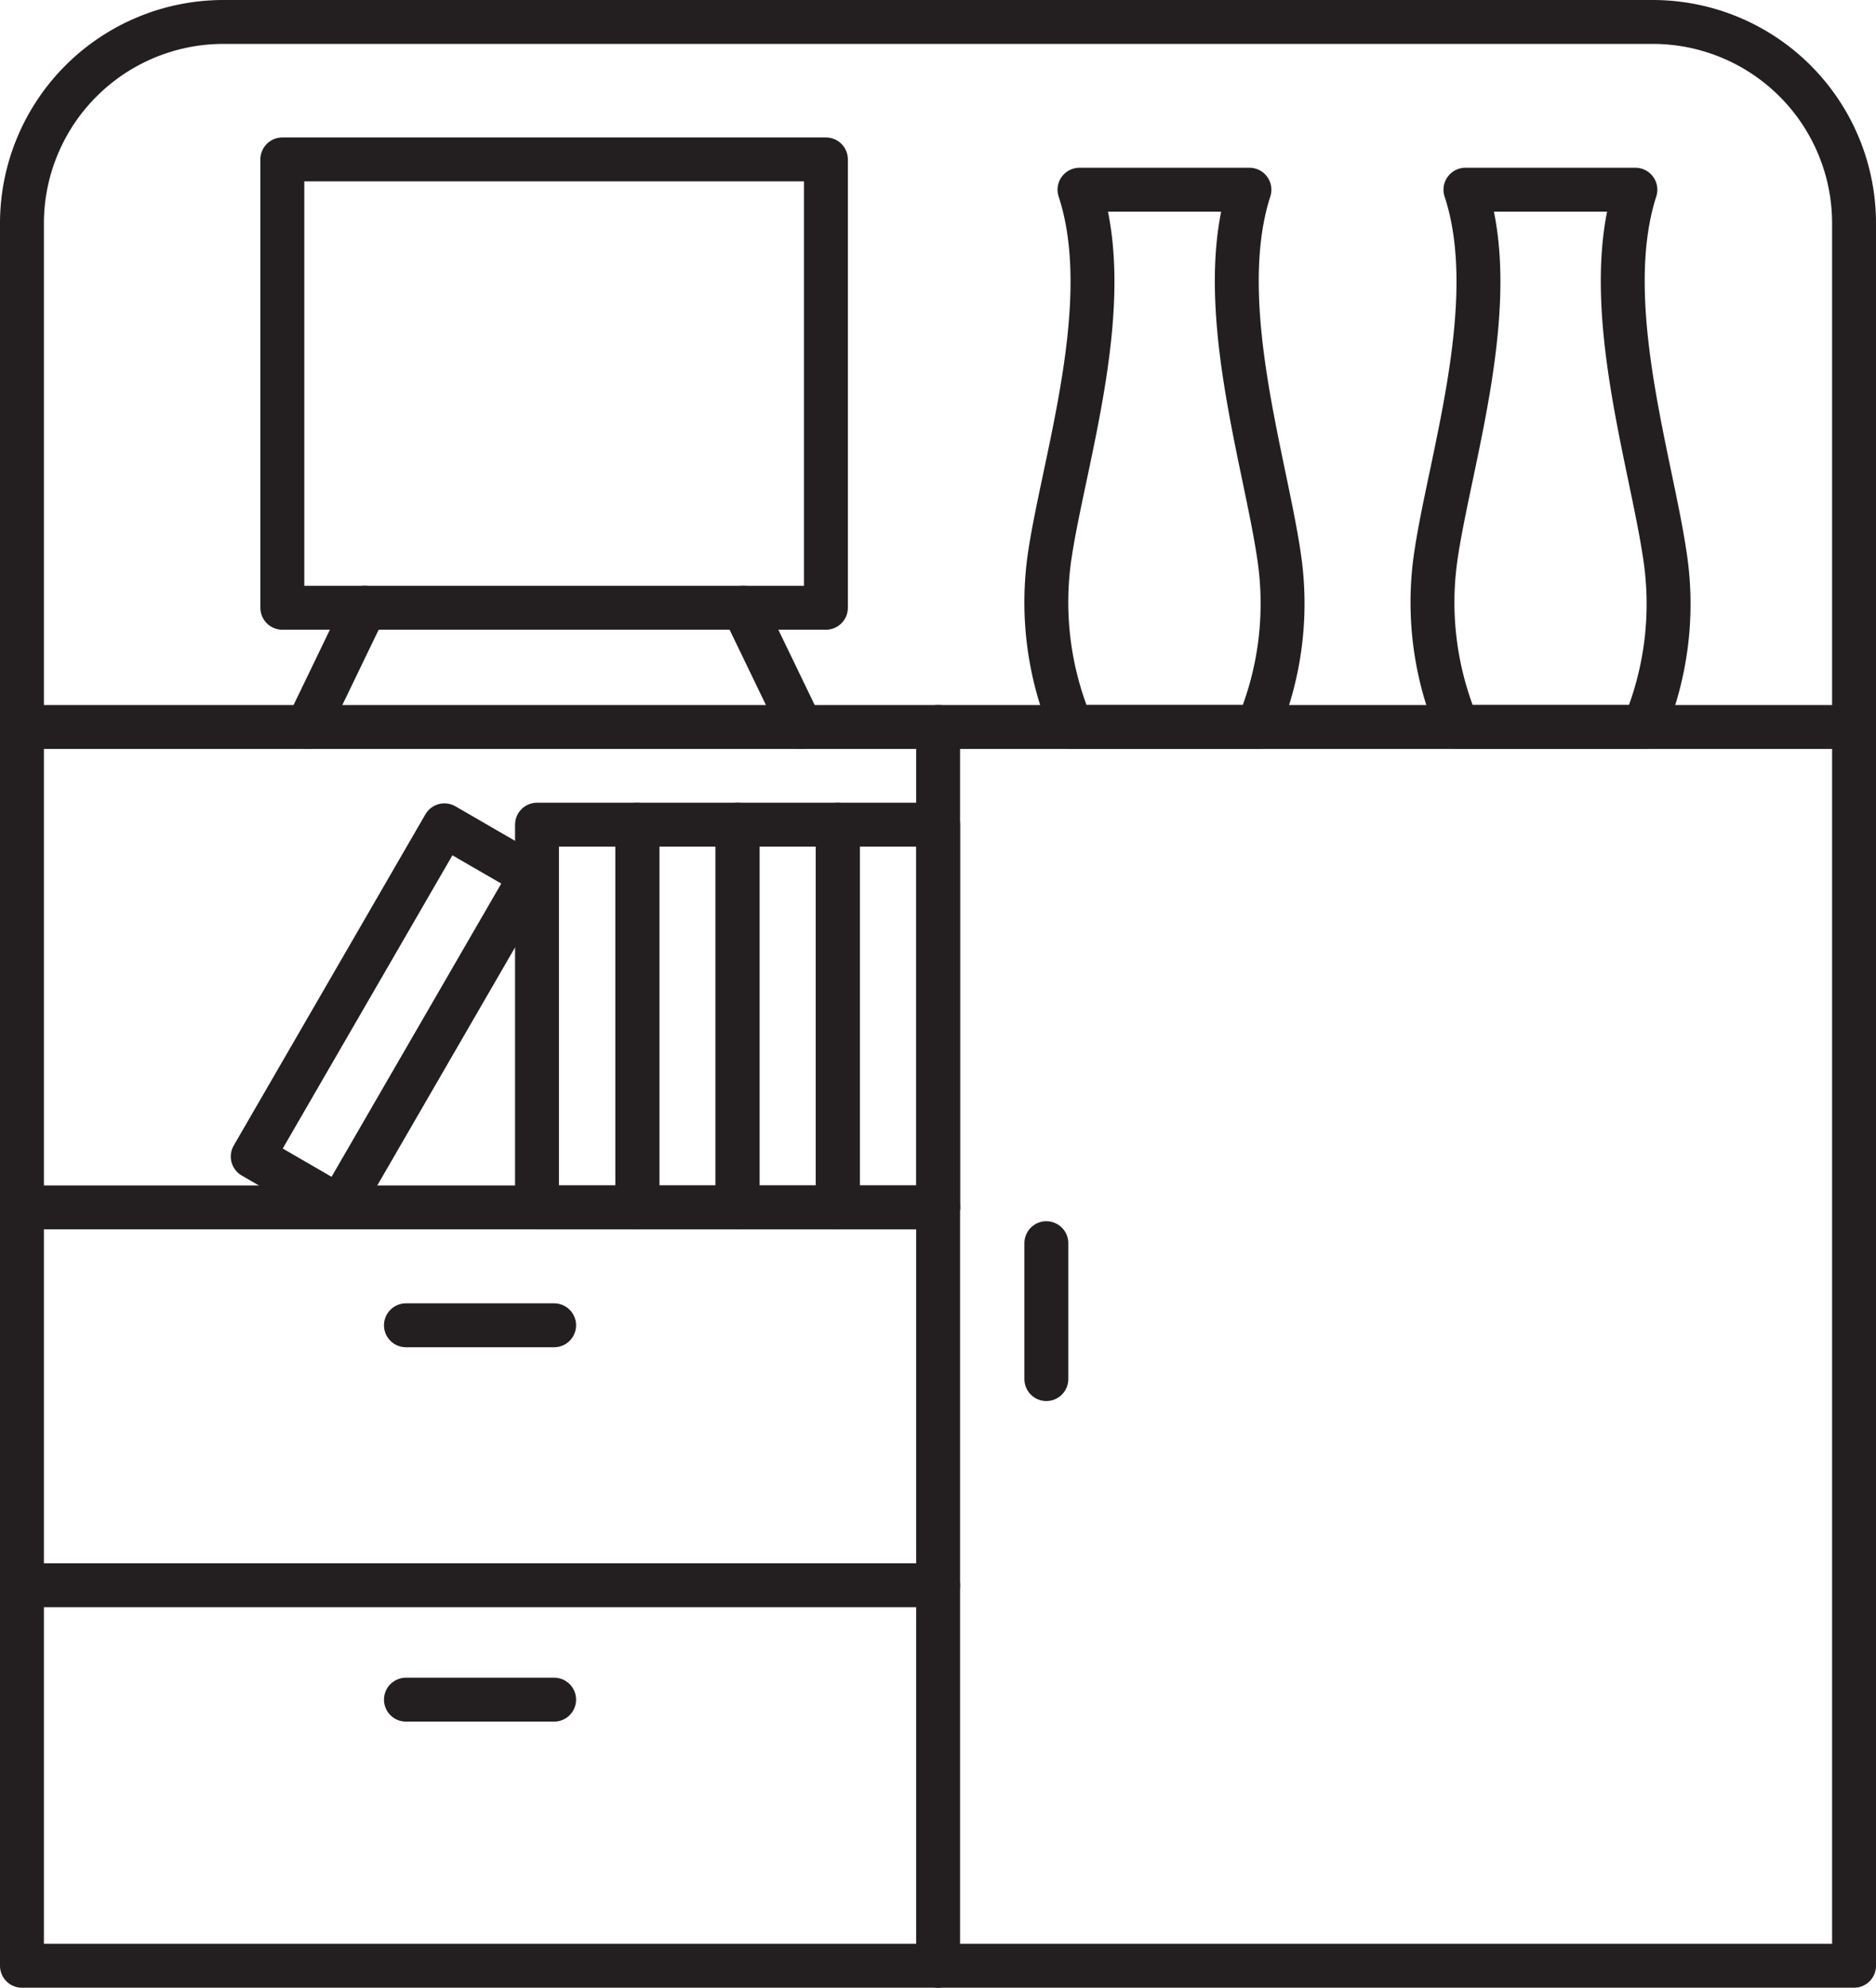 <svg xmlns="http://www.w3.org/2000/svg" viewBox="0 0 85.45 90.53"><defs><style>.cls-1{fill:none;stroke:#231f20;stroke-linecap:round;stroke-linejoin:round;stroke-width:2px;}</style></defs><g id="Layer_2" data-name="Layer 2"><g id="Layer_2-2" data-name="Layer 2"><path class="cls-1" d="M75.28,1H10.17A9.18,9.18,0,0,0,1,10.17V89.53H84.45V10.17A9.17,9.17,0,0,0,75.28,1Z"/><line class="cls-1" x1="1" y1="33.11" x2="84.45" y2="33.11"/><line class="cls-1" x1="42.73" y1="33.11" x2="42.73" y2="89.53"/><line class="cls-1" x1="47.66" y1="56.62" x2="47.66" y2="62.81"/><line class="cls-1" x1="1" y1="54.99" x2="42.73" y2="54.99"/><line class="cls-1" x1="18.49" y1="60.36" x2="25.24" y2="60.36"/><line class="cls-1" x1="18.49" y1="77.41" x2="25.24" y2="77.41"/><line class="cls-1" x1="1" y1="72.2" x2="42.73" y2="72.2"/><rect class="cls-1" x="38.16" y="37.56" width="4.57" height="17.43"/><rect class="cls-1" x="33.59" y="37.56" width="4.57" height="17.43"/><rect class="cls-1" x="29.03" y="37.56" width="4.57" height="17.43"/><rect class="cls-1" x="24.46" y="37.56" width="4.57" height="17.43"/><rect class="cls-1" x="9.14" y="43.99" width="17.43" height="4.57" transform="translate(-31.14 38.55) rotate(-59.94)"/><rect class="cls-1" x="12.86" y="7.26" width="24.76" height="20.42"/><line class="cls-1" x1="16.62" y1="27.68" x2="14" y2="33.11"/><line class="cls-1" x1="33.86" y1="27.68" x2="36.48" y2="33.11"/><path class="cls-1" d="M75.84,25.34c-.64-4.4-3-11.57-1.35-16.7H66.75c1.69,5.13-.71,12.3-1.35,16.7a14.54,14.54,0,0,0,1,7.77h8.48A14.54,14.54,0,0,0,75.84,25.34Z"/><path class="cls-1" d="M58.26,25.34c-.64-4.4-3-11.57-1.35-16.7H49.17c1.69,5.13-.71,12.3-1.36,16.7a14.59,14.59,0,0,0,1,7.77h8.48A14.54,14.54,0,0,0,58.26,25.34Z"/></g></g></svg>